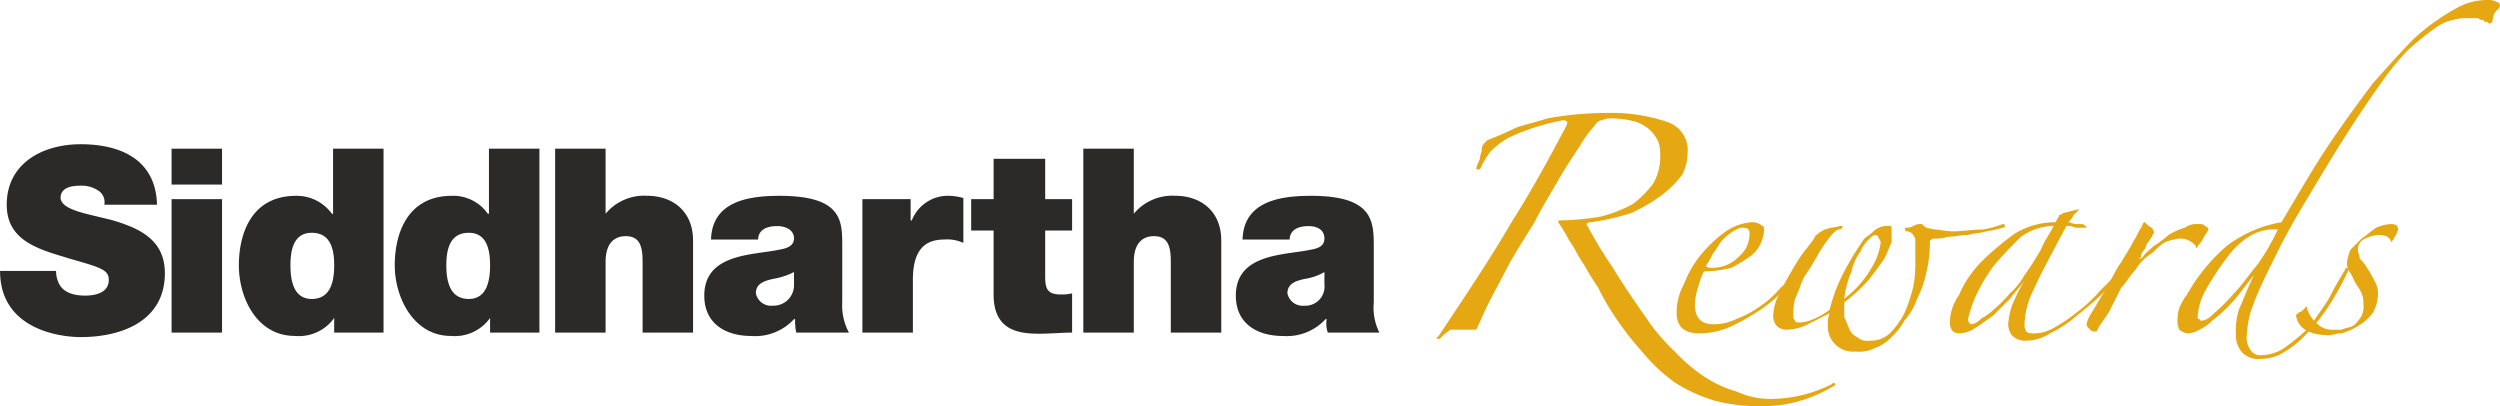 <svg xmlns="http://www.w3.org/2000/svg" width="285" height="46.308" viewBox="0 0 285 46.308"><g transform="translate(-876.404 -101.993)"><g transform="translate(1040.184 101.993)"><g transform="translate(0 0)"><path d="M268.182,68.437h-.415c0-.415.208-.623.415-1.246,0-.415.208-.623.208-1.038s.208-.623.623-1.038c1.038-.415,2.077-.831,3.322-1.454,1.246-.415,2.284-.623,3.53-1.038A38.236,38.236,0,0,1,282.718,62a19.8,19.8,0,0,1,6.853,1.038,3.376,3.376,0,0,1,2.284,3.53,5.529,5.529,0,0,1-.623,2.492,11.9,11.9,0,0,1-2.284,2.284,19.721,19.721,0,0,1-3.53,2.077,29.467,29.467,0,0,1-4.568,1.038c-.415,0-.623.208-.415.415a49.429,49.429,0,0,0,2.907,4.776c1.246,2.077,2.7,4.153,4.153,6.23A22.227,22.227,0,0,0,290.4,89.2a19.387,19.387,0,0,0,3.115,2.7,13.773,13.773,0,0,0,3.945,1.869,9.3,9.3,0,0,0,4.153.831,15.7,15.7,0,0,0,6.645-1.661c.208-.208.415-.208.415,0a.2.2,0,0,1-.208.208,15.421,15.421,0,0,1-8.1,2.284,20.31,20.31,0,0,1-5.4-.623,18.179,18.179,0,0,1-4.568-2.077,19.464,19.464,0,0,1-3.738-3.53,34.557,34.557,0,0,1-3.738-4.984,22.657,22.657,0,0,1-1.246-2.284,30.734,30.734,0,0,1-1.661-2.7c-.623-.831-1.038-1.869-1.661-2.7a18.252,18.252,0,0,0-1.246-2.077c0-.208,0-.208.208-.208a31.106,31.106,0,0,0,4.568-.415,15.6,15.6,0,0,0,3.738-1.454,11.9,11.9,0,0,0,2.284-2.284,6.093,6.093,0,0,0,.831-3.323,4.054,4.054,0,0,0-.208-1.454,4.345,4.345,0,0,0-.831-1.246,4.521,4.521,0,0,0-1.661-1.038,10.521,10.521,0,0,0-2.7-.415,2.634,2.634,0,0,0-1.246.208,1.113,1.113,0,0,0-.831.623,13.067,13.067,0,0,0-1.661,2.284c-.831,1.246-1.661,2.492-2.492,3.945s-1.869,3.115-2.7,4.776c-1.038,1.661-2.077,3.323-2.907,4.776-.831,1.661-1.661,3.115-2.284,4.361s-1.038,2.284-1.454,3.115h-2.907a5.507,5.507,0,0,0-1.246,1.038h-.208c-.208,0-.208-.208,0-.208,3.323-4.984,6.23-9.345,8.514-13.29,2.492-3.945,4.361-7.476,6.022-10.591a1.607,1.607,0,0,0,.208-.623.725.725,0,0,0-.415-.208,25.03,25.03,0,0,0-6.437,2.077,11.41,11.41,0,0,0-1.869,1.454A11,11,0,0,0,268.182,68.437Z" transform="translate(-263.25 -49.125)" fill="#e5a812"/><path d="M409.121,127.607a24.886,24.886,0,0,1-2.284,2.492,15.681,15.681,0,0,1-2.907,2.284,22.7,22.7,0,0,1-3.115,1.661,8.609,8.609,0,0,1-3.323.623c-1.661,0-2.492-.831-2.492-2.284a6.575,6.575,0,0,1,.831-3.323,12.155,12.155,0,0,1,2.077-3.53,15.39,15.39,0,0,1,2.7-2.492A6.186,6.186,0,0,1,403.514,122a1.755,1.755,0,0,1,1.246.415c.208,0,.208.415.208.623a5.283,5.283,0,0,1-.415,1.454,3.892,3.892,0,0,1-1.246,1.454,18.252,18.252,0,0,1-2.077,1.246,12.567,12.567,0,0,1-3.115.415,7.029,7.029,0,0,0-.623,1.661,7.379,7.379,0,0,0-.415,2.077c0,1.661.831,2.284,2.077,2.284a5.748,5.748,0,0,0,2.7-.623,11.19,11.19,0,0,0,2.7-1.454,10.885,10.885,0,0,0,2.284-2.077,8.439,8.439,0,0,0,1.869-2.077h.208A.2.2,0,0,1,409.121,127.607Zm-5.814-4.361c0-.415-.208-.623-.831-.623-.415,0-.623.208-1.038.415a5.506,5.506,0,0,0-1.246,1.038c-.415.415-.623,1.038-1.038,1.454a9.024,9.024,0,0,1-.831,1.454.725.725,0,0,0,.415.208h.415a4.1,4.1,0,0,0,2.907-1.246A3.348,3.348,0,0,0,403.306,123.246Z" transform="translate(-367.641 -96.666)" fill="#e5a812"/><path d="M474.165,123.415a13.236,13.236,0,0,1-1.869.415c-.623.208-1.454.208-2.076.415-.831,0-1.661.208-2.284.208a5.161,5.161,0,0,1-1.661.208c-.208,0-.208.208-.415.208v.623a16.03,16.03,0,0,1-.415,3.115,12.009,12.009,0,0,1-1.038,2.907,7.181,7.181,0,0,1-1.454,2.492,7.3,7.3,0,0,1-1.454,1.869,4.9,4.9,0,0,1-1.869,1.246,4.108,4.108,0,0,1-2.284.415,2.874,2.874,0,0,1-3.115-3.115,2.633,2.633,0,0,1,.208-1.246l-2.492,1.246a5.529,5.529,0,0,1-2.492.623,1.586,1.586,0,0,1-1.038-.415,1.756,1.756,0,0,1-.415-1.246,5.415,5.415,0,0,1,.623-2.284c.415-.831.831-1.661,1.454-2.7a21.882,21.882,0,0,1,1.454-2.284,16.57,16.57,0,0,0,1.246-1.661c0-.208.208-.208.415-.415s.415-.208.623-.415c.208,0,.623-.208.831-.208a8.993,8.993,0,0,0,1.038-.208c.208,0,.208,0,.208.208a.725.725,0,0,1-.415.208c-.208,0-.415.208-.831.623a17.951,17.951,0,0,0-1.454,2.077,30.75,30.75,0,0,1-1.661,2.7c-.415.831-.623,1.661-1.038,2.492a7.153,7.153,0,0,0-.208,1.869.763.763,0,0,0,.208.623c0,.208.208.208.623.208a3.634,3.634,0,0,0,1.038-.208,8.459,8.459,0,0,0,2.284-1.246A18.762,18.762,0,0,1,456.1,128.4a36.11,36.11,0,0,1,2.284-3.738c.208-.208.623-.415,1.038-.831a2.358,2.358,0,0,1,1.661-.623c.208,0,.415,0,.415.208v1.661c-.208.415-.415,1.038-.831,1.869-.415.623-1.038,1.454-1.661,2.284a18.559,18.559,0,0,1-2.907,2.7v1.661c.208.415.415,1.038.623,1.454a1.622,1.622,0,0,0,.831.831,1.752,1.752,0,0,0,1.454.415,3.123,3.123,0,0,0,2.284-.831,9.219,9.219,0,0,0,1.661-2.284,18.27,18.27,0,0,0,1.038-3.115,15.713,15.713,0,0,0,.208-3.115v-2.284c-.208-.415-.415-.831-1.038-.831-.208-.208-.208-.415,0-.415a1.57,1.57,0,0,0,.831-.208,1.607,1.607,0,0,1,.623-.208h.415c0,.208.208.208.415.415a8.991,8.991,0,0,0,1.038.208c.415,0,1.246.208,2.077.208,1.038,0,2.077-.208,3.323-.208a11.02,11.02,0,0,0,2.284-.623c.208,0,.208,0,.208.208C474.58,123.208,474.372,123.415,474.165,123.415Zm-13.913,1.661a.643.643,0,0,0-.208-.415.447.447,0,0,0-.415-.415c-.208,0-.415.208-.623.415a3.725,3.725,0,0,0-1.038,1.454,5.839,5.839,0,0,0-1.038,2.284,11.242,11.242,0,0,0-.831,3.115,11.891,11.891,0,0,0,3.115-3.53A7.044,7.044,0,0,0,460.252,125.077Z" transform="translate(-409.635 -97.458)" fill="#e5a812"/><path d="M565.35,121.022c-.831,1.038-1.661,2.077-2.7,3.323a36.1,36.1,0,0,1-3.115,2.7,13.556,13.556,0,0,1-3.115,2.077,5.027,5.027,0,0,1-2.7.831,2.044,2.044,0,0,1-1.661-.623,2.226,2.226,0,0,1-.415-1.246,9.14,9.14,0,0,1,.415-2.077,18.994,18.994,0,0,1,1.454-2.907c-.415.623-1.038,1.246-1.661,2.077l-1.869,1.869c-.831.623-1.454,1.038-2.077,1.454a3.35,3.35,0,0,1-1.869.623c-.623,0-1.038-.415-1.038-1.246a5.478,5.478,0,0,1,1.038-3.115,12.174,12.174,0,0,1,2.7-3.945,29.664,29.664,0,0,1,3.738-3.115,8.892,8.892,0,0,1,4.568-1.246c.208-.415.415-.623.415-.831a.725.725,0,0,0,.415-.208l1.661-.415h.208l-.623.623a2.868,2.868,0,0,1-.623.831c.208,0,.623.208.831.208h.831c.208.208.415.208.415.415h-1.246a2.258,2.258,0,0,0-1.038-.208c-1.661,3.115-2.907,5.4-3.738,7.268a9.167,9.167,0,0,0-1.038,3.945,1.248,1.248,0,0,0,.208.831c.208.208.415.208,1.038.208a4.642,4.642,0,0,0,2.077-.623,17.322,17.322,0,0,0,2.492-1.661,17.937,17.937,0,0,0,2.907-2.7,39.891,39.891,0,0,0,2.907-3.115.2.2,0,0,1,.208-.208Zm-8.514-4.153a6.7,6.7,0,0,0-3.738,1.246c-1.038,1.038-2.077,2.077-3.115,3.323a19.715,19.715,0,0,0-2.077,3.53,16.329,16.329,0,0,0-.831,2.492c0,.415.208.623.415.623a1.9,1.9,0,0,0,1.038-.623,6.312,6.312,0,0,0,1.454-1.038,15.86,15.86,0,0,0,1.869-1.869,8.13,8.13,0,0,0,1.661-2.077c.623-.831,1.246-1.869,1.869-2.907.415-1.038,1.038-1.869,1.454-2.7Z" transform="translate(-486.493 -91.119)" fill="#e5a812"/><path d="M633.913,122.831c-.208.415-.415.623-.623,1.038a2.865,2.865,0,0,1-.623.831c0,.208,0,.208-.208.208V124.7l-.415-.415c-.208,0-.208-.208-.415-.208a1.872,1.872,0,0,0-1.038-.208,6.419,6.419,0,0,0-1.661.415,9.029,9.029,0,0,0-1.453,1.246,5.359,5.359,0,0,0-1.869,1.869c-.623.623-1.038,1.454-1.661,2.077l-1.246,2.492c-.415.831-1.038,1.454-1.454,2.284,0,.208-.208.208-.415.208a.643.643,0,0,1-.415-.208c-.208-.208-.415-.415-.415-.623a3.51,3.51,0,0,1,.415-1.038l1.869-3.115c.623-1.038,1.038-2.077,1.661-2.907.623-1.038,1.038-1.661,1.454-2.492.415-.623.623-1.246.831-1.454.208-.415.208-.623.415-.623l.415.415c.415.208.623.415.623.831a.725.725,0,0,0-.208.415c-.208.208-.415.623-.623.831a1.574,1.574,0,0,1-.415.831.763.763,0,0,0-.208.623l-.208.208c.208,0,.208,0,.415-.208.208-.415.831-.831,1.246-1.246a11.519,11.519,0,0,0,1.661-1.246,7.38,7.38,0,0,1,1.869-.831,2.239,2.239,0,0,1,1.454-.415c.415,0,.623,0,.831.208C633.913,122.623,633.913,122.831,633.913,122.831Z" transform="translate(-545.918 -96.666)" fill="#e5a812"/><path d="M706.755.623c0,.208-.208.415-.415.623a1.586,1.586,0,0,0-.415,1.038.447.447,0,0,1-.415.415l-.208-.208c-.208,0-.415,0-.415-.208a.763.763,0,0,1-.623-.208h-1.038a5.749,5.749,0,0,0-1.869.208,5.131,5.131,0,0,0-1.869.831,31.773,31.773,0,0,0-3.323,2.7,32.35,32.35,0,0,0-3.323,4.153c-2.492,3.53-4.568,6.853-6.437,9.968s-3.53,5.814-4.776,8.306-2.284,4.568-2.907,6.23a11.114,11.114,0,0,0-.831,3.738,2.238,2.238,0,0,0,.415,1.661,1.256,1.256,0,0,0,1.246.623,4.962,4.962,0,0,0,2.907-1.038,26.3,26.3,0,0,0,2.7-2.284c.623-1.038,1.454-2.077,2.077-3.115.623-1.246,1.246-2.284,1.869-3.323a.2.2,0,0,1,.208-.208c.208.208.208.208,0,.623a33.61,33.61,0,0,1-2.077,3.738A20.412,20.412,0,0,1,684.744,38a11.011,11.011,0,0,1-2.492,2.077,5.027,5.027,0,0,1-2.7.831,2.587,2.587,0,0,1-2.284-.831A3.1,3.1,0,0,1,676.645,38a7.566,7.566,0,0,1,.415-2.907c.415-.831.831-2.077,1.661-3.738-1.038,1.246-1.869,2.492-2.7,3.323a15.152,15.152,0,0,1-2.077,1.869,4.794,4.794,0,0,1-1.454,1.038,2.952,2.952,0,0,1-1.246.415,1.586,1.586,0,0,1-1.038-.415A2.248,2.248,0,0,1,670,36.34a3.653,3.653,0,0,1,.208-1.246,5.2,5.2,0,0,1,.831-1.454,20.72,20.72,0,0,1,4.568-5.607,14.24,14.24,0,0,1,6.23-2.7c1.869-3.115,3.53-6.022,5.191-8.514s3.322-4.776,5.191-7.268c1.661-1.869,3.322-3.738,4.776-5.191a24.5,24.5,0,0,1,4.984-3.53A7.12,7.12,0,0,1,705.3,0a1.872,1.872,0,0,1,1.038.208A.447.447,0,0,1,706.755.623ZM681.421,26.165A5.268,5.268,0,0,0,678.1,27a8.441,8.441,0,0,0-2.077,1.869,31.531,31.531,0,0,0-2.907,4.361,6.948,6.948,0,0,0-.831,2.907c0,.208,0,.208.208.208a.2.2,0,0,0,.208.208c.415,0,.831-.208,1.454-.831a23.481,23.481,0,0,0,2.284-2.284c.831-.831,1.661-2.077,2.7-3.323A24.467,24.467,0,0,0,681.421,26.165Z" transform="translate(-585.535 0)" fill="#e5a812"/><path d="M746.006,124.869c0,.208-.208.208-.208,0-.208-.415-.623-.623-1.454-.623a3.85,3.85,0,0,0-1.454.415,1.291,1.291,0,0,0-.831,1.246c0,.415.208.623.208,1.038a4.53,4.53,0,0,1,.831,1.038,11.9,11.9,0,0,1,.831,1.454,2.951,2.951,0,0,1,.415,1.246,4.428,4.428,0,0,1-.623,2.492,5.6,5.6,0,0,1-1.661,1.454,7.374,7.374,0,0,1-1.869.831c-.623,0-1.038.208-1.454.208-2.284,0-3.53-.831-3.738-2.284.208-.208.415-.415.623-.415l.623-.623v.208a3.736,3.736,0,0,0,1.246,1.869,2.358,2.358,0,0,0,1.661.623h1.038c.415-.208.831-.208,1.246-.415s.623-.623.831-.831a2.238,2.238,0,0,0,.415-1.661,2.634,2.634,0,0,0-.208-1.246,4.541,4.541,0,0,0-.623-1.038l-.623-1.246a1.755,1.755,0,0,1-.415-1.246,5.283,5.283,0,0,1,.415-1.454l1.246-1.246c.623-.415,1.038-.831,1.661-1.246A4.888,4.888,0,0,1,745.8,123c.623,0,.831.208.831.623,0,.208-.208.415-.208.623C746.213,124.454,746.213,124.661,746.006,124.869Z" transform="translate(-637.038 -97.458)" fill="#e5a812"/></g></g><g transform="translate(876.404 118.432)"><g transform="translate(0 0)"><path d="M496.392,159.447a3.208,3.208,0,0,0,.256,1.278c.511,1.278,1.918,1.534,3.068,1.534,1.023,0,2.685-.256,2.685-1.79,0-1.151-.895-1.406-4.475-2.429-3.324-1.023-7.159-1.918-7.159-6.137,0-4.73,4.091-6.9,8.438-6.9,4.6,0,8.566,1.79,8.694,6.9H501.89a1.547,1.547,0,0,0-.767-1.662,3.329,3.329,0,0,0-1.918-.511c-.895,0-2.3.128-2.3,1.406.128,1.406,3.068,1.79,6.009,2.557,2.94.895,5.881,2.173,5.881,6.009,0,5.5-4.986,7.287-9.588,7.287-2.429,0-9.2-.895-9.2-7.543Z" transform="translate(-490 -145)" fill="#2b2a29"/><path d="M643,154.753h5.753v15.214H643Zm5.753-1.662H643V149h5.753Z" transform="translate(-623.44 -148.489)" fill="#2b2a29"/><path d="M711.31,158.588c-2.045,0-2.429,1.918-2.429,3.708s.383,3.835,2.429,3.835c2.173,0,2.557-2.046,2.557-3.835S713.483,158.588,711.31,158.588Zm8.182,11.378h-5.625V168.3h0a4.942,4.942,0,0,1-4.475,2.046C705.045,170.35,703,166,703,162.3c0-3.58,1.406-7.926,6.52-7.926a4.968,4.968,0,0,1,4.091,2.046h.128V149h5.753Z" transform="translate(-675.769 -148.489)" fill="#2b2a29"/><path d="M850.438,158.588c-2.173,0-2.557,1.918-2.557,3.708s.384,3.835,2.557,3.835c2.046,0,2.429-2.046,2.429-3.835S852.483,158.588,850.438,158.588Zm8.054,11.378h-5.625V168.3h0a4.942,4.942,0,0,1-4.475,2.046C844.173,170.35,842,166,842,162.3c0-3.58,1.406-7.926,6.52-7.926a4.8,4.8,0,0,1,4.091,2.046h.128V149h5.753Z" transform="translate(-796.998 -148.489)" fill="#2b2a29"/><path d="M985,149h5.753v7.415h0a5.715,5.715,0,0,1,4.73-2.046c2.813,0,5.242,1.662,5.242,5.114v10.483h-5.753v-8.054c0-1.662-.256-2.94-1.918-2.94-1.023,0-2.3.511-2.3,2.94v8.054H985Z" transform="translate(-921.716 -148.489)" fill="#2b2a29"/><path d="M1128.228,199.694a8.128,8.128,0,0,1-2.3.767c-1.278.256-2.045.639-2.045,1.662a1.765,1.765,0,0,0,1.918,1.406,2.342,2.342,0,0,0,2.429-2.429Zm5.5,3.452a6.514,6.514,0,0,0,.767,3.452h-6.009a6.226,6.226,0,0,1-.128-1.534h-.128a6.014,6.014,0,0,1-4.858,1.918c-2.94,0-5.37-1.406-5.37-4.6,0-4.858,5.625-4.6,8.566-5.242.767-.128,1.662-.384,1.662-1.278,0-1.023-1.023-1.406-1.918-1.406-1.79,0-2.173.895-2.173,1.534h-5.369c.128-4.347,4.219-4.986,7.8-4.986,7.287,0,7.16,2.94,7.16,5.881Z" transform="translate(-1037.713 -185.119)" fill="#2b2a29"/><path d="M1259,191.384h5.5v2.429h.128a4.427,4.427,0,0,1,4.219-2.813,6.478,6.478,0,0,1,1.662.256v5.114a4.371,4.371,0,0,0-2.173-.384c-2.3,0-3.58,1.278-3.58,4.6V206.6H1259Z" transform="translate(-1160.687 -185.119)" fill="#2b2a29"/><path d="M1364.438,162.6h3.068v3.58h-3.068v5.242c0,1.406.256,2.046,1.79,2.046a4.8,4.8,0,0,0,1.278-.128v4.475c-1.151,0-2.557.128-3.708.128-2.429,0-5.242-.384-5.242-4.475v-7.287H1356V162.6h2.557V158h5.881Z" transform="translate(-1245.286 -156.338)" fill="#2b2a29"/><path d="M1456,149h5.753v7.415h0a5.715,5.715,0,0,1,4.73-2.046c2.813,0,5.242,1.662,5.242,5.114v10.483h-5.753v-8.054c0-1.662-.256-2.94-1.918-2.94-1.023,0-2.3.511-2.3,2.94v8.054H1456Z" transform="translate(-1332.501 -148.489)" fill="#2b2a29"/><path d="M1602.1,199.694a6.3,6.3,0,0,1-2.173.767c-1.278.256-2.046.639-2.046,1.662a1.765,1.765,0,0,0,1.918,1.406,2.184,2.184,0,0,0,2.3-2.429Zm5.625,3.452a6.423,6.423,0,0,0,.639,3.452h-5.881a3.149,3.149,0,0,1-.128-1.534h-.128a6.014,6.014,0,0,1-4.858,1.918c-2.94,0-5.37-1.406-5.37-4.6,0-4.858,5.625-4.6,8.566-5.242.767-.128,1.534-.384,1.534-1.278,0-1.023-.9-1.406-1.79-1.406-1.79,0-2.173.895-2.173,1.534h-5.37c.128-4.347,4.219-4.986,7.8-4.986,7.159,0,7.159,2.94,7.159,5.881Z" transform="translate(-1451.114 -185.119)" fill="#2b2a29"/></g></g></g></svg>